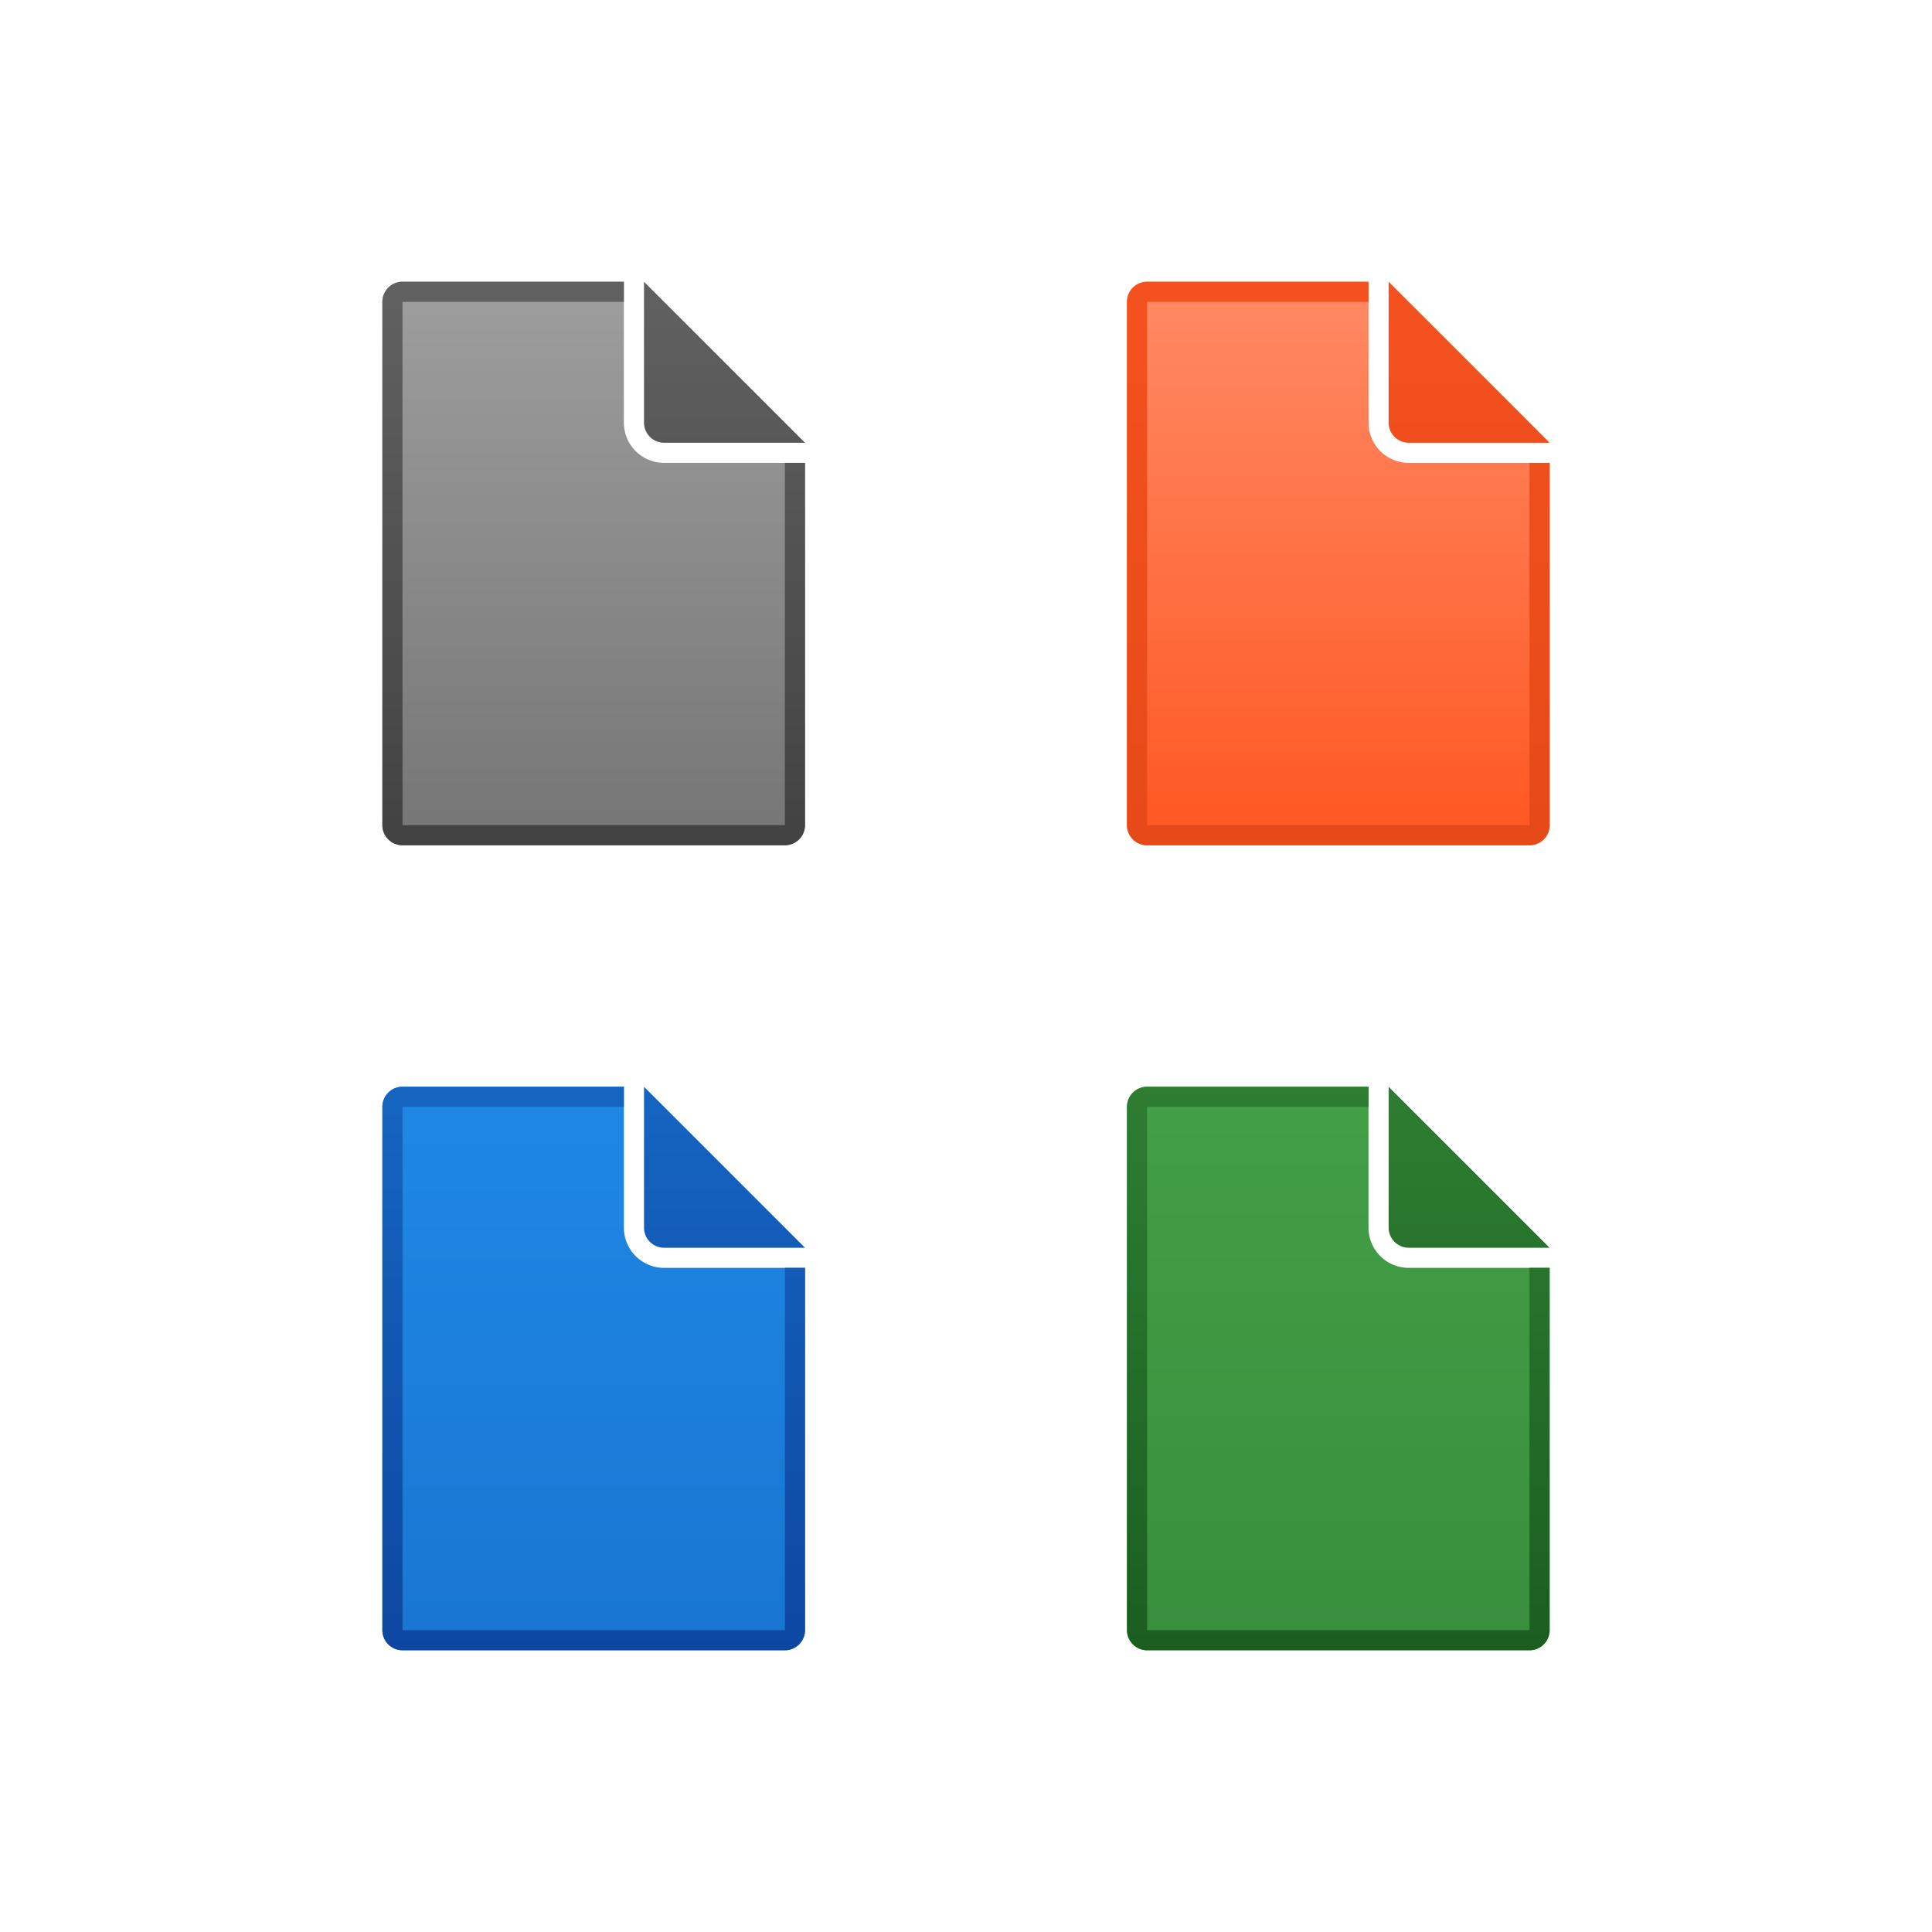 <svg xmlns="http://www.w3.org/2000/svg" viewBox="0 0 96 96">
  <defs>
    <linearGradient id="gray" x1="0%" y1="0%" x2="0%" y2="100%">
      <stop offset="0%" style="stop-color:#9E9E9E"/> <!-- Gray 500 -->
      <stop offset="100%" style="stop-color:#757575"/> <!-- Gray 600 -->
    </linearGradient>
    <linearGradient id="gray-accent" x1="0%" y1="0%" x2="0%" y2="100%">
      <stop offset="0%" style="stop-color:#616161"/> <!-- Gray 700 -->
      <stop offset="100%" style="stop-color:#424242"/> <!-- Gray 800 -->
    </linearGradient>
    <linearGradient id="blue" x1="0%" y1="0%" x2="0%" y2="100%">
      <stop offset="0%" style="stop-color:#1E88E5"/> <!-- Blue 600 -->
      <stop offset="100%" style="stop-color:#1976D2"/> <!-- Blue 700 -->
    </linearGradient>
    <linearGradient id="blue-accent" x1="0%" y1="0%" x2="0%" y2="100%">
      <stop offset="0%" style="stop-color:#1565C0"/> <!-- Blue 800 -->
      <stop offset="100%" style="stop-color:#0D47A1"/> <!-- Blue 900 -->
    </linearGradient>
    <linearGradient id="green" x1="0%" y1="0%" x2="0%" y2="100%">
      <stop offset="0%" style="stop-color:#43A047"/> <!-- Green 600 -->
      <stop offset="100%" style="stop-color:#388E3C"/> <!-- Green 700 -->
    </linearGradient>
    <linearGradient id="green-accent" x1="0%" y1="0%" x2="0%" y2="100%">
      <stop offset="0%" style="stop-color:#2E7D32"/> <!-- Green 800 -->
      <stop offset="100%" style="stop-color:#1B5E20"/> <!-- Green 900 -->
    </linearGradient>
    <linearGradient id="orange" x1="0%" y1="0%" x2="0%" y2="100%">
      <stop offset="0%" style="stop-color:#FF8A65"/> <!-- Deep orange 300 -->
      <stop offset="100%" style="stop-color:#FF5722"/> <!-- Deep orange 500 -->
    </linearGradient>
    <linearGradient id="orange-accent" x1="0%" y1="0%" x2="0%" y2="100%">
      <stop offset="0%" style="stop-color:#F4511E"/> <!-- Deep orange 600 -->
      <stop offset="100%" style="stop-color:#E64A19"/> <!-- Deep orange 700 -->
    </linearGradient>
  </defs>
  <g transform="translate(19,14)">
    <path style="fill:url(#gray)"
          d="m 1,0 a 1,1 0 0 0 -1,1 v 26 a 1,1 0 0 0 1,1 h 19 a 1,1 0 0 0 1,-1 v -18 h -7 a 2,2 0 0 1 -2,-2 v -7"/>
    <path style="fill:url(#gray-accent)"
          d="M 1,0 a 1,1 0 0 0 -1,1 v 26 a 1,1 0 0 0 1,1 h 19 a 1,1 0 0 0 1,-1 v -18 h -1 v 18 h -19 v -26 h 11 v -1
             M 13,0 l 8,8 h -7 a 1,1 0 0 1 -1,-1"/>
  </g>
  <g transform="translate(56,14)">
    <path style="fill:url(#orange)"
          d="m 1,0 a 1,1 0 0 0 -1,1 v 26 a 1,1 0 0 0 1,1 h 19 a 1,1 0 0 0 1,-1 v -18 h -7 a 2,2 0 0 1 -2,-2 v -7"/>
    <path style="fill:url(#orange-accent)"
          d="M 1,0 a 1,1 0 0 0 -1,1 v 26 a 1,1 0 0 0 1,1 h 19 a 1,1 0 0 0 1,-1 v -18 h -1 v 18 h -19 v -26 h 11 v -1
             M 13,0 l 8,8 h -7 a 1,1 0 0 1 -1,-1"/>
  </g>
  <g transform="translate(19,54)">
    <path style="fill:url(#blue)"
          d="m 1,0 a 1,1 0 0 0 -1,1 v 26 a 1,1 0 0 0 1,1 h 19 a 1,1 0 0 0 1,-1 v -18 h -7 a 2,2 0 0 1 -2,-2 v -7"/>
    <path style="fill:url(#blue-accent)"
          d="M 1,0 a 1,1 0 0 0 -1,1 v 26 a 1,1 0 0 0 1,1 h 19 a 1,1 0 0 0 1,-1 v -18 h -1 v 18 h -19 v -26 h 11 v -1
             M 13,0 l 8,8 h -7 a 1,1 0 0 1 -1,-1"/>
  </g>
  <g transform="translate(56,54)">

    <path style="fill:url(#green)"
          d="m 1,0 a 1,1 0 0 0 -1,1 v 26 a 1,1 0 0 0 1,1 h 19 a 1,1 0 0 0 1,-1 v -18 h -7 a 2,2 0 0 1 -2,-2 v -7"/>
    <path style="fill:url(#green-accent)"
          d="M 1,0 a 1,1 0 0 0 -1,1 v 26 a 1,1 0 0 0 1,1 h 19 a 1,1 0 0 0 1,-1 v -18 h -1 v 18 h -19 v -26 h 11 v -1
             M 13,0 l 8,8 h -7 a 1,1 0 0 1 -1,-1"/>
  </g>
</svg>
